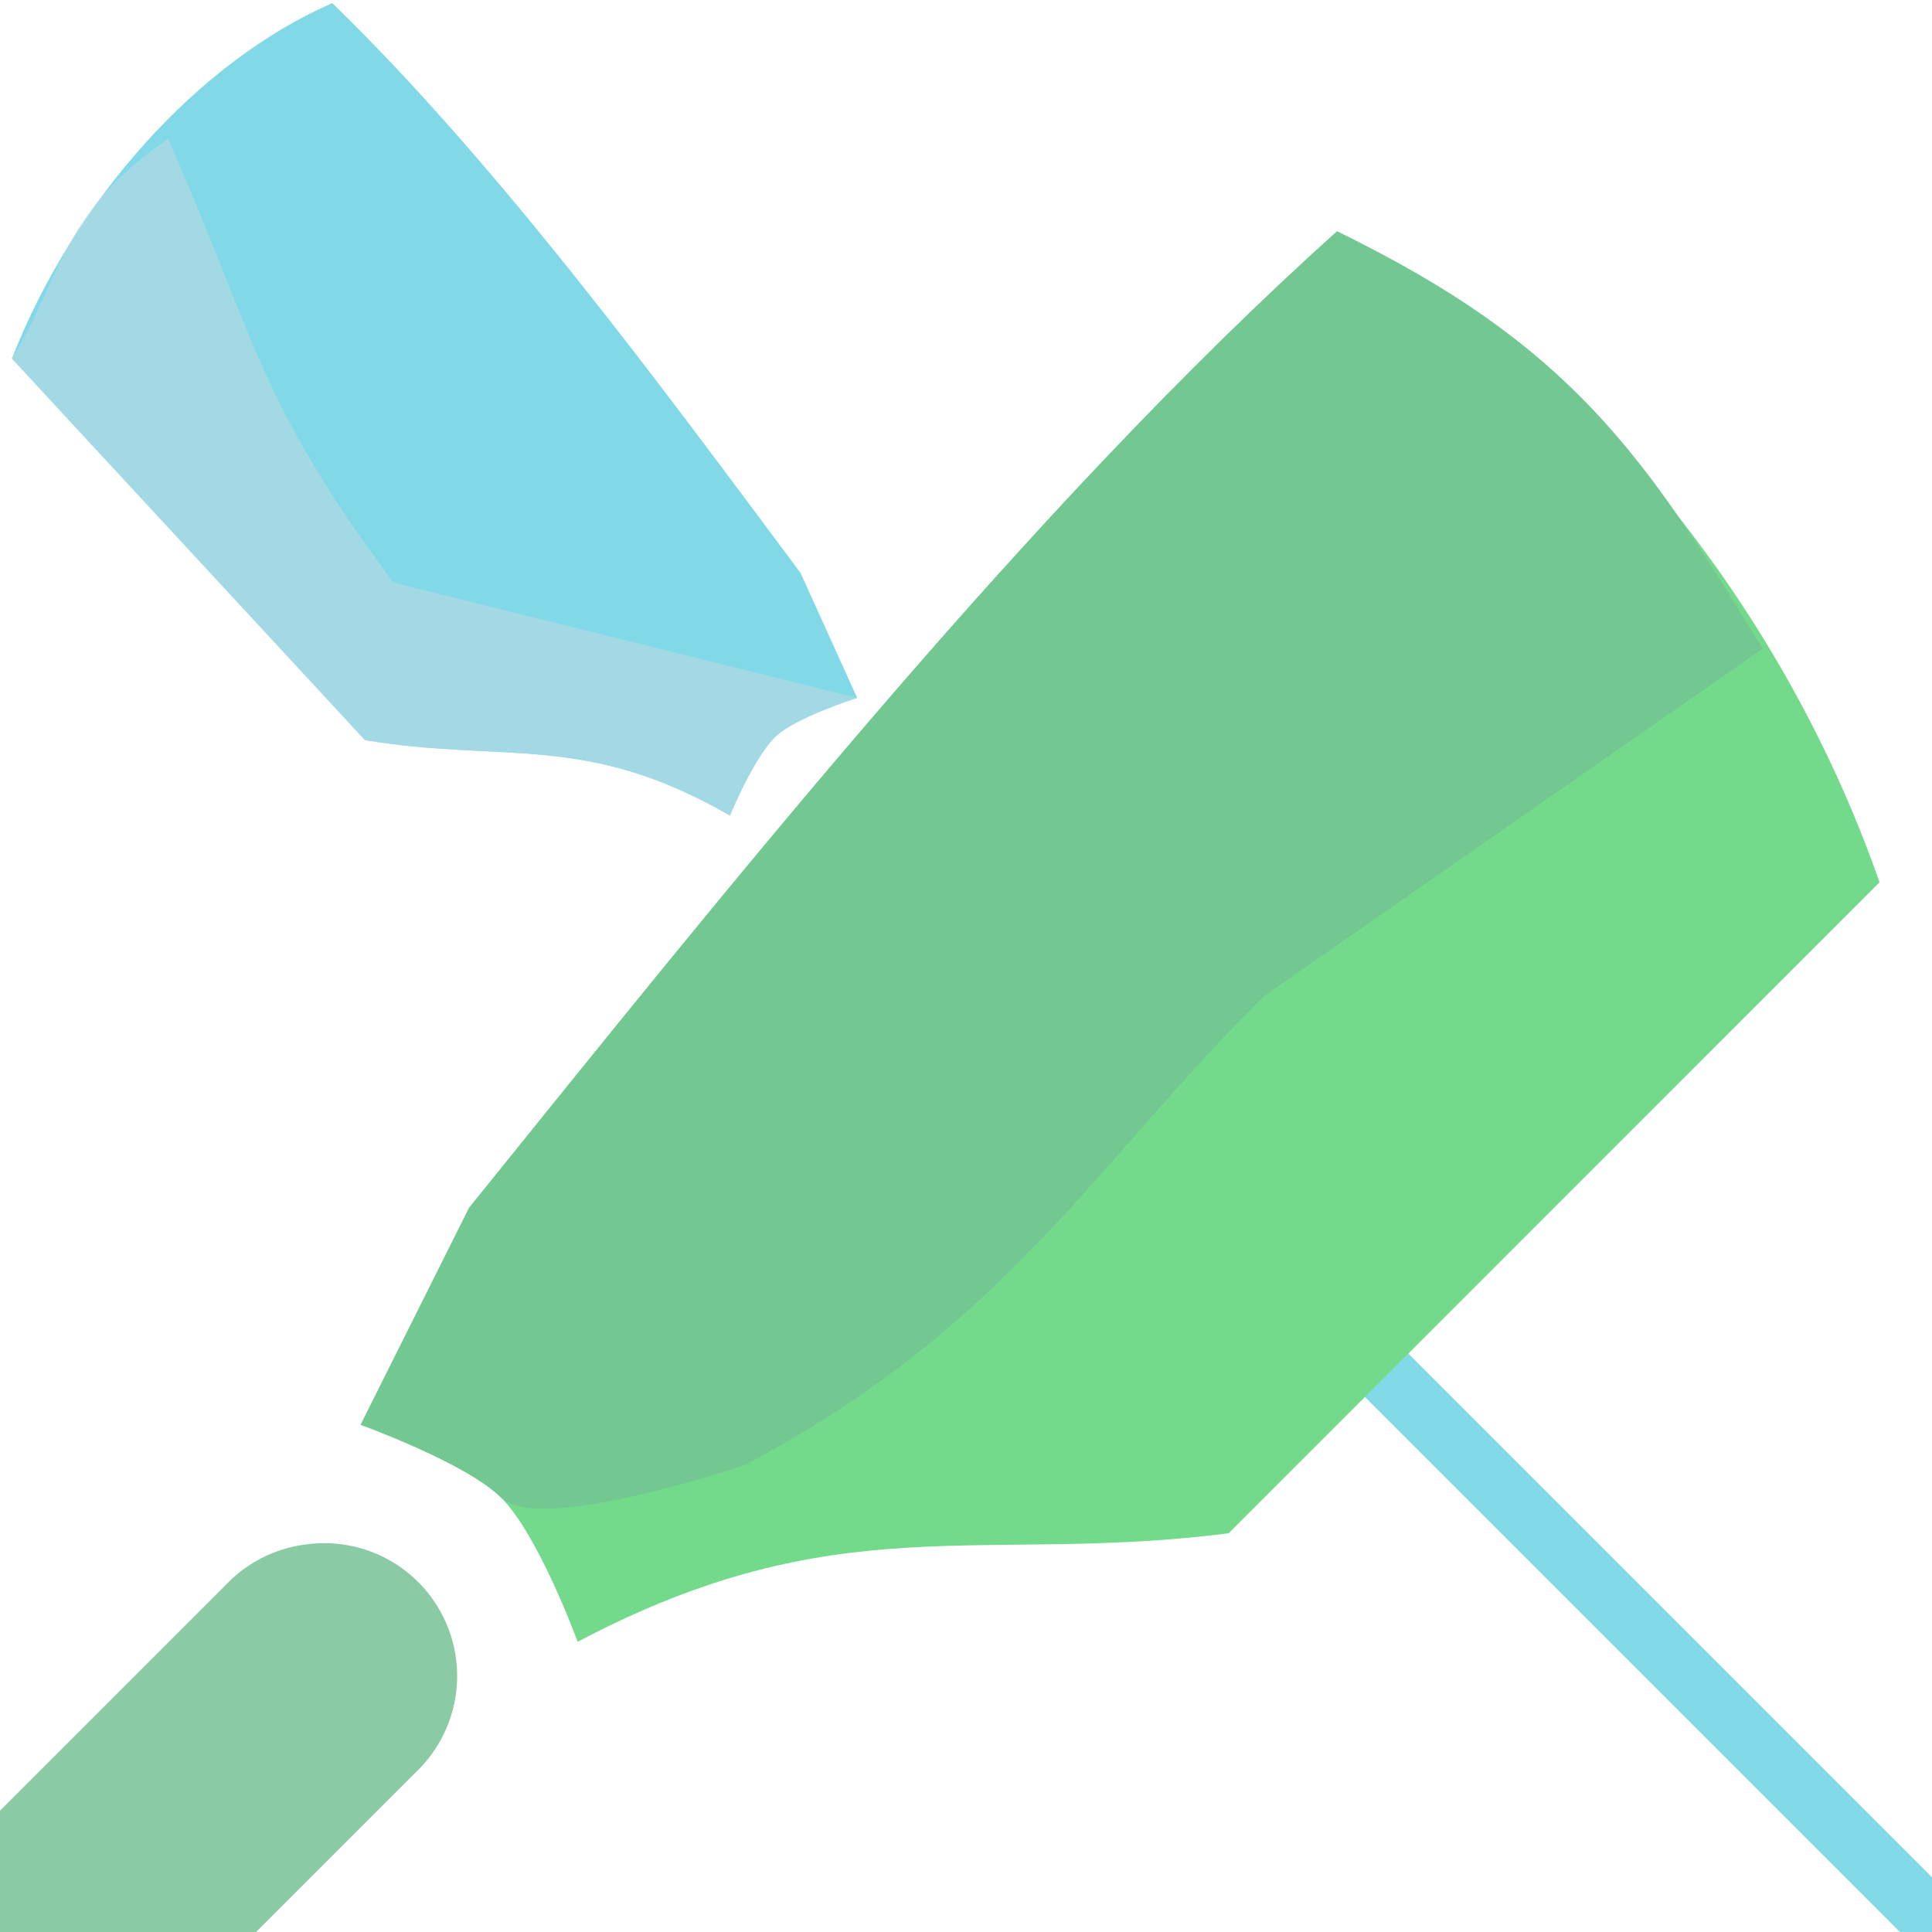 <svg version="1.1" viewBox="0 0 32 32" xmlns="http://www.w3.org/2000/svg">
 <path d="m54.31 11.023 0.756-1.512c1.774-2.197 3.906-4.88 6.046-6.802 1.623 0.787 3.084 2.541 3.779 4.535l-4.535 4.535c-1.728 0.22-2.714-0.205-4.535 0.756 0 0-0.271-0.742-0.533-1.004-0.242-0.242-0.979-0.507-0.979-0.507z"/>
 <path d="m14.197 11.559-0.936-2.067c-2.265-3.04-4.986-6.751-7.758-9.441-2.219 0.972-4.27 3.248-5.306 5.888l5.848 6.32c2.307 0.385 3.652-0.134 6.045 1.25 0 0 0.402-0.982 0.767-1.319 0.337-0.312 1.339-0.63 1.339-0.63z" fill="#81d9e7"/>
 <path d="m13.812 13.125a0.5 0.5 0 0 0 -0.343 0.875l18 18a0.508 0.508 0 1 0 0.719 -0.719l-18-18a0.5 0.5 0 0 0 -0.376 -0.156z" fill="#81d9e7"/>
 <path d="m5.974 23.598 1.797-3.594c4.216-5.223 9.286-11.603 14.375-16.172 3.859 1.872 7.333 6.041 8.985 10.782l-10.781 10.782c-4.109 0.523-6.453-0.488-10.782 1.797 0 0-0.644-1.765-1.267-2.387-0.575-0.575-2.327-1.207-2.327-1.207z" fill="#73da8c"/>
 <path d="m5.065 25.581a2.2 2.2 0 0 0 -1.312 0.657l-6 6a2.21 2.21 0 1 0 3.125 3.125l6-6a2.2 2.2 0 0 0 -1.812 -3.782z" fill="#8acba6"/>
 <path d="m5.974 23.598 1.797-3.594c4.216-5.223 9.286-11.603 14.375-16.172 3.859 1.872 5.084 3.688 7.05 6.913l-8.271 5.762c-2.749 2.719-4.257 5.472-8.586 7.758 0 0-3.416 1.163-4.038 0.541-0.575-0.575-2.327-1.207-2.327-1.207z" fill="#73c891"/>
 <path d="m14.197 11.559-7.681-1.91c-2.265-3.04-2.267-4.032-3.732-7.35-1.8 1.234-1.76 2.307-2.587 3.639l5.848 6.32c2.307 0.385 3.652-0.134 6.045 1.25 0 0 0.402-0.982 0.767-1.319 0.337-0.312 1.339-0.63 1.339-0.63z" fill="#bfd9e2" opacity=".551"/>
</svg>
